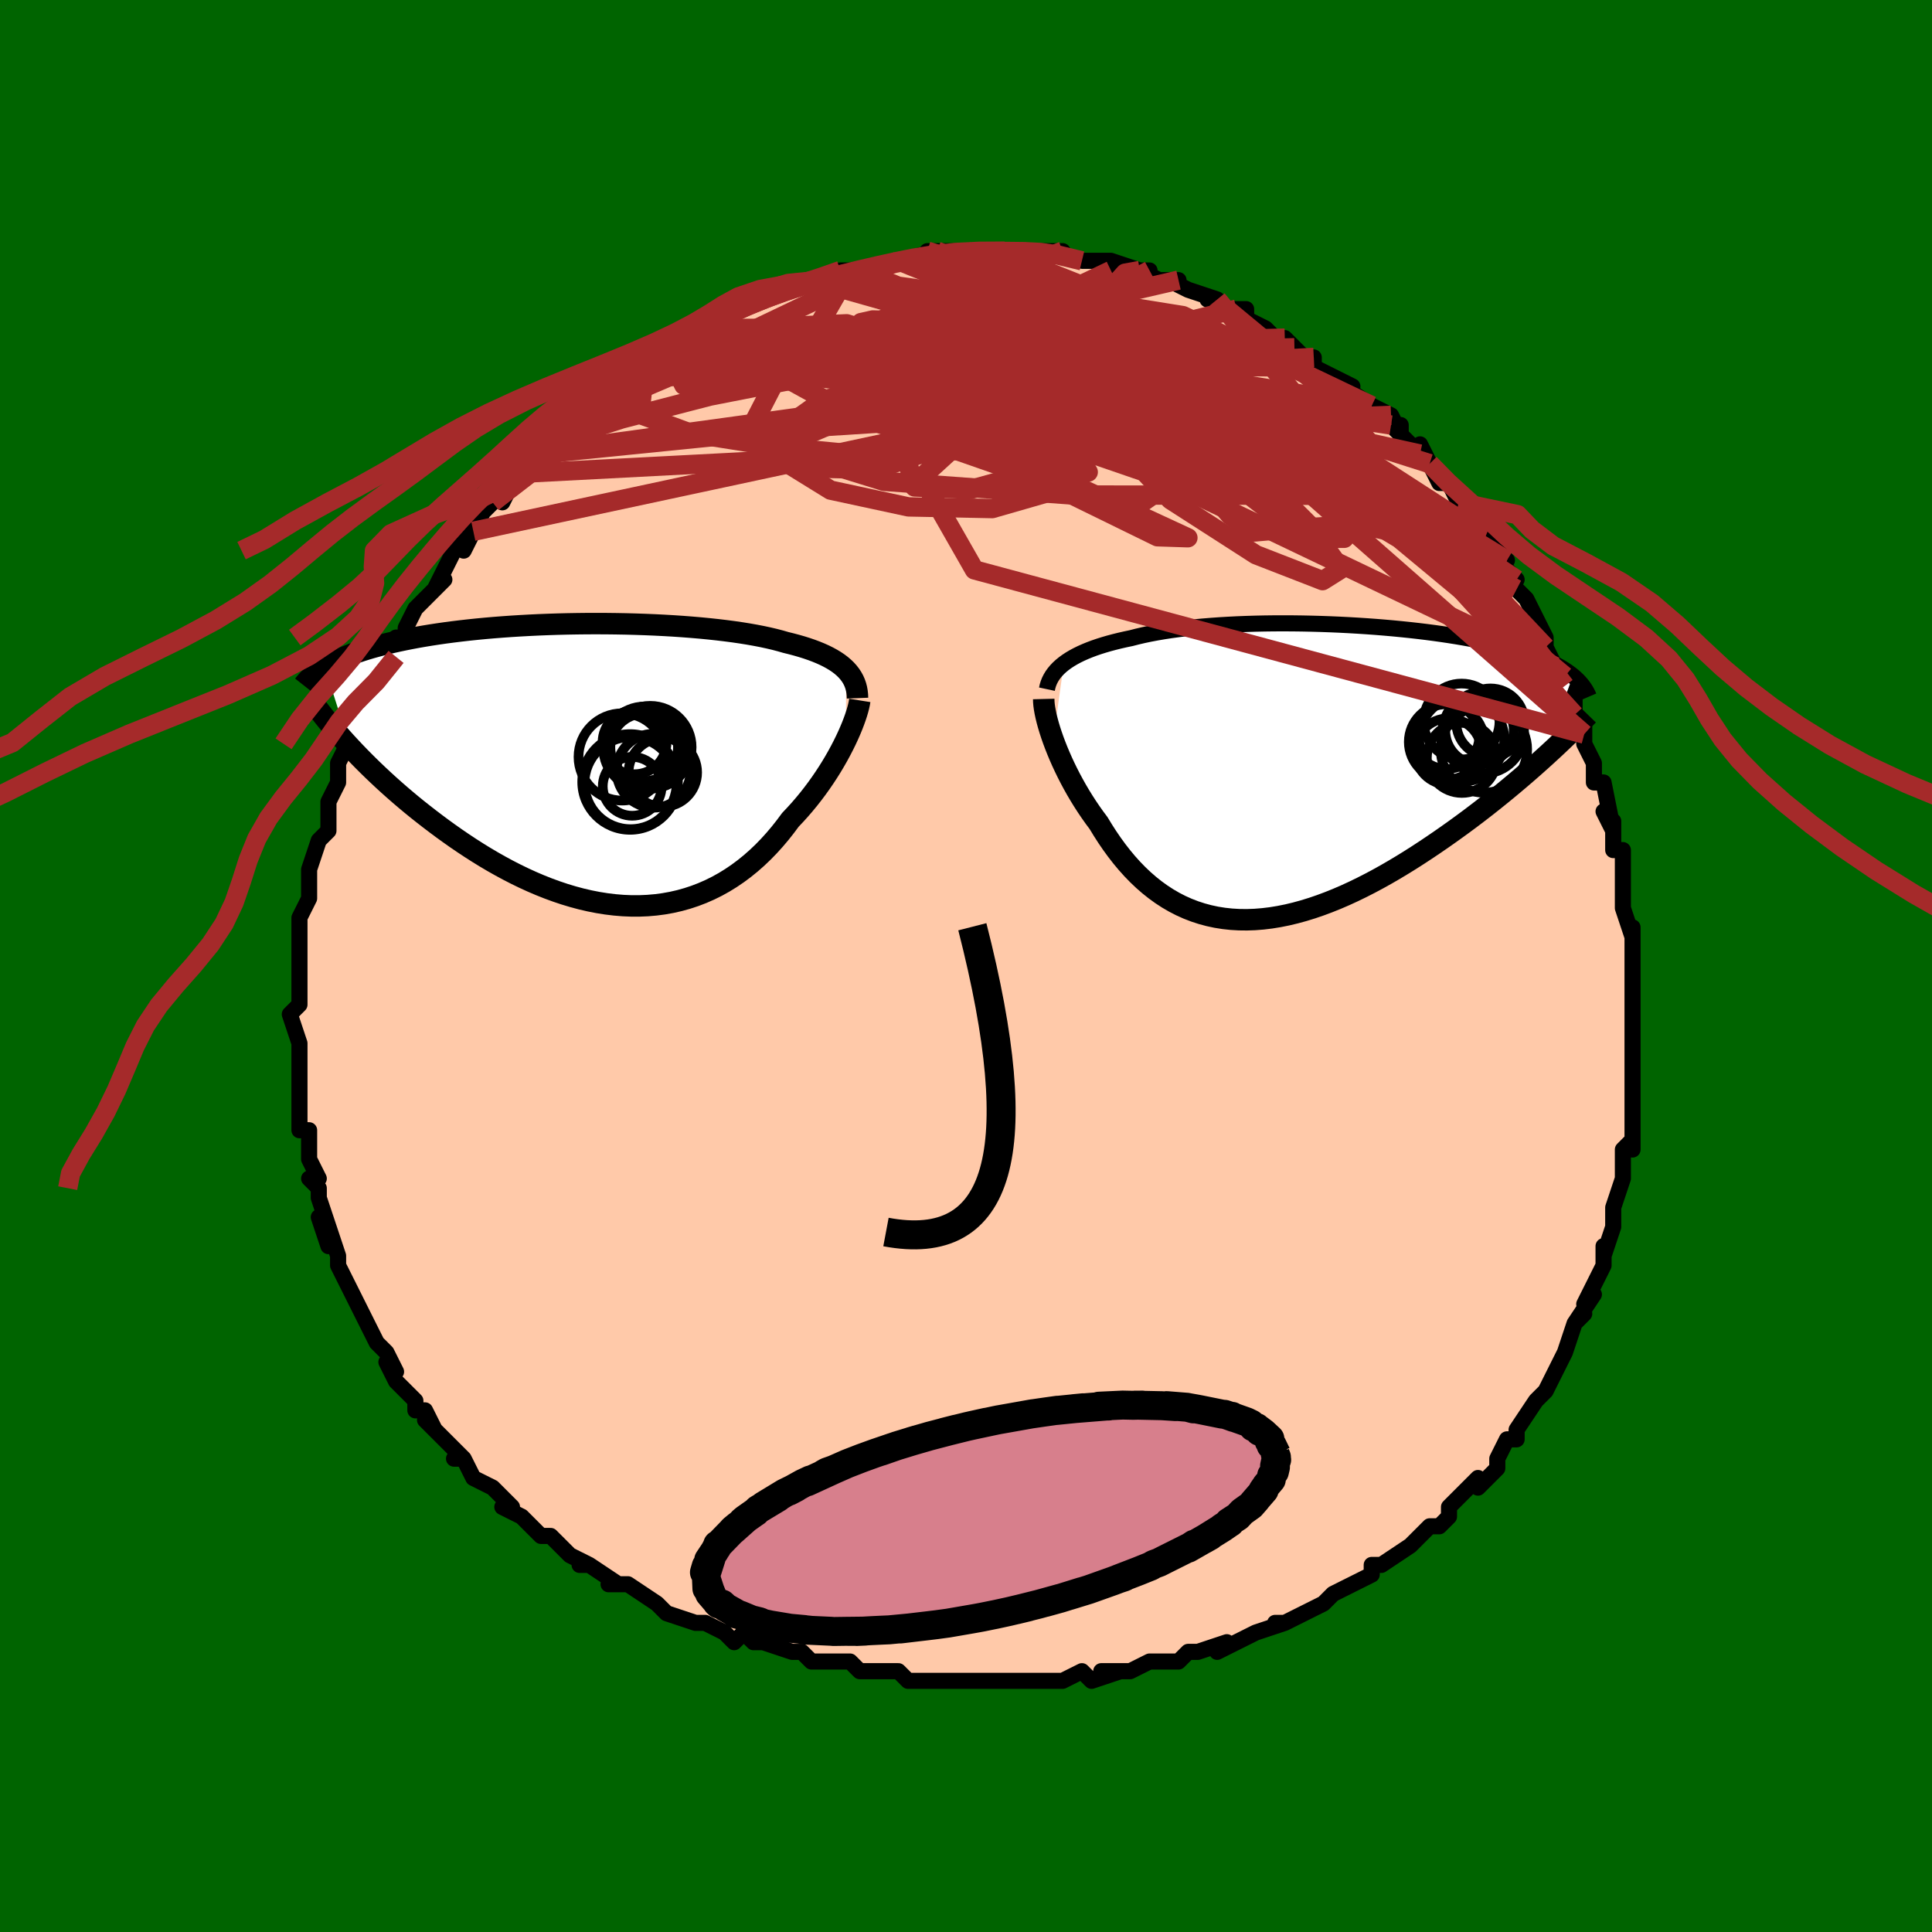 <svg viewBox="-100 -100 200 200" xmlns="http://www.w3.org/2000/svg" width="400" height="400" id="face-svg"><defs><clipPath id="leftEyeClipPath"><polyline points="25.914,-9.767,25.664,-10.009,25.39,-10.244,25.091,-10.47,24.767,-10.688,24.419,-10.898,24.047,-11.101,23.651,-11.297,23.231,-11.485,22.787,-11.667,22.321,-11.841,21.832,-12.009,21.32,-12.17,20.787,-12.324,20.232,-12.472,19.657,-12.614,19.098,-12.775,18.503,-12.931,17.873,-13.079,17.208,-13.222,16.511,-13.357,15.781,-13.486,15.021,-13.608,14.23,-13.723,13.412,-13.83,12.568,-13.931,11.699,-14.024,10.808,-14.111,9.896,-14.189,8.964,-14.261,8.016,-14.325,7.054,-14.381,6.078,-14.43,5.092,-14.471,4.097,-14.505,3.095,-14.532,2.089,-14.55,1.08,-14.562,0.071,-14.566,-0.937,-14.563,-1.942,-14.552,-2.942,-14.535,-3.935,-14.51,-4.92,-14.478,-5.895,-14.44,-6.858,-14.394,-7.808,-14.342,-8.744,-14.284,-9.664,-14.219,-10.567,-14.149,-11.452,-14.072,-12.319,-13.989,-13.165,-13.901,-13.991,-13.807,-14.796,-13.708,-15.58,-13.605,-16.341,-13.496,-17.08,-13.383,-17.796,-13.266,-18.489,-13.145,-19.16,-13.019,-19.808,-12.891,-20.434,-12.759,-21.039,-12.624,-21.621,-12.487,-22.184,-12.347,-22.726,-12.204,-23.249,-12.058,-23.753,-11.908,-24.237,-11.756,-24.703,-11.6,-25.15,-11.441,-25.578,-11.28,-25.988,-11.116,-26.379,-10.949,-26.752,-10.779,-27.108,-10.607,-27.446,-10.433,-27.767,-10.256,-28.071,-10.077,-25.424,-1.77,-24.98,-1.299,-24.521,-0.822,-24.047,-0.34,-23.558,0.147,-23.054,0.638,-22.534,1.133,-22,1.632,-21.452,2.133,-20.888,2.636,-20.311,3.141,-19.719,3.646,-19.114,4.151,-18.495,4.655,-17.862,5.157,-17.215,5.66,-16.551,6.164,-15.872,6.669,-15.176,7.172,-14.465,7.673,-13.739,8.168,-12.998,8.658,-12.244,9.14,-11.476,9.613,-10.696,10.074,-9.904,10.522,-9.101,10.956,-8.287,11.374,-7.464,11.774,-6.632,12.154,-5.793,12.513,-4.947,12.849,-4.095,13.161,-3.239,13.448,-2.379,13.707,-1.516,13.938,-0.651,14.139,0.214,14.309,1.079,14.447,1.942,14.552,2.803,14.623,3.659,14.659,4.512,14.659,5.358,14.623,6.197,14.55,7.028,14.44,7.851,14.292,8.663,14.107,9.464,13.883,10.254,13.622,11.03,13.324,11.793,12.989,12.542,12.618,13.275,12.211,13.991,11.769,14.691,11.293,15.373,10.785,16.037,10.246,16.683,9.677,17.308,9.081,17.914,8.458,18.5,7.811,19.066,7.142,19.61,6.454,20.134,5.749,20.628,5.227,21.109,4.696,21.574,4.156,22.025,3.608,22.46,3.054,22.879,2.495,23.281,1.933,23.667,1.369,24.036,0.805,24.388,0.243,24.721,-0.316,25.037,-0.87,25.334,-1.417,25.612,-1.955,25.871,-2.481"></polyline></clipPath><clipPath id="rightEyeClipPath"><polyline points="-24.145,-11.229,-23.836,-11.454,-23.502,-11.673,-23.145,-11.884,-22.765,-12.088,-22.363,-12.285,-21.938,-12.474,-21.49,-12.657,-21.022,-12.833,-20.532,-13.001,-20.021,-13.162,-19.491,-13.317,-18.94,-13.464,-18.371,-13.605,-17.783,-13.739,-17.177,-13.866,-16.559,-14.025,-15.911,-14.176,-15.234,-14.318,-14.528,-14.451,-13.795,-14.576,-13.035,-14.692,-12.25,-14.799,-11.441,-14.897,-10.61,-14.986,-9.758,-15.066,-8.886,-15.137,-7.997,-15.2,-7.092,-15.253,-6.173,-15.299,-5.241,-15.335,-4.298,-15.363,-3.347,-15.383,-2.388,-15.395,-1.424,-15.398,-0.457,-15.394,0.513,-15.382,1.482,-15.362,2.45,-15.335,3.414,-15.301,4.374,-15.26,5.327,-15.212,6.271,-15.157,7.207,-15.096,8.131,-15.029,9.043,-14.955,9.941,-14.876,10.824,-14.79,11.692,-14.7,12.543,-14.604,13.376,-14.503,14.19,-14.397,14.984,-14.286,15.758,-14.17,16.512,-14.05,17.244,-13.926,17.955,-13.798,18.643,-13.666,19.309,-13.53,19.954,-13.391,20.575,-13.248,21.175,-13.103,21.753,-12.954,22.309,-12.802,22.844,-12.647,23.358,-12.49,23.852,-12.331,24.327,-12.167,24.783,-12,25.22,-11.83,25.637,-11.657,26.036,-11.481,26.416,-11.301,26.776,-11.118,27.119,-10.932,27.443,-10.743,27.749,-10.551,28.037,-10.356,28.307,-10.158,28.56,-9.958,25.371,-1.326,24.814,-0.827,24.242,-0.322,23.656,0.188,23.055,0.704,22.441,1.223,21.812,1.747,21.171,2.273,20.516,2.802,19.849,3.332,19.169,3.863,18.477,4.394,17.774,4.924,17.06,5.451,16.336,5.976,15.599,6.501,14.847,7.026,14.081,7.55,13.303,8.072,12.512,8.59,11.709,9.102,10.896,9.605,10.074,10.098,9.243,10.58,8.404,11.048,7.559,11.5,6.708,11.935,5.853,12.351,4.994,12.746,4.133,13.118,3.271,13.465,2.409,13.787,1.547,14.082,0.687,14.347,-0.17,14.582,-1.022,14.786,-1.87,14.956,-2.712,15.093,-3.547,15.194,-4.374,15.26,-5.192,15.289,-6,15.28,-6.799,15.234,-7.585,15.149,-8.36,15.026,-9.122,14.863,-9.87,14.662,-10.604,14.422,-11.324,14.144,-12.029,13.828,-12.717,13.474,-13.39,13.083,-14.046,12.657,-14.685,12.195,-15.307,11.7,-15.912,11.173,-16.499,10.615,-17.068,10.028,-17.62,9.414,-18.153,8.774,-18.669,8.111,-19.167,7.427,-19.647,6.725,-20.109,6.006,-20.554,5.275,-20.969,4.718,-21.37,4.152,-21.758,3.579,-22.132,2.999,-22.492,2.415,-22.838,1.828,-23.168,1.239,-23.484,0.65,-23.784,0.063,-24.069,-0.522,-24.338,-1.101,-24.59,-1.674,-24.826,-2.238,-25.045,-2.792,-25.247,-3.333"></polyline></clipPath><filter id="fuzzy"><feTurbulence id="turbulence" baseFrequency="0.05" numOctaves="3" type="noise" result="noise"></feTurbulence><feDisplacementMap in="SourceGraphic" in2="noise" scale="2"></feDisplacementMap></filter><linearGradient id="rainbowGradient" x1="0%" y1="0%" x2="100%" y2="0%"><stop offset="0%" style="stop-color: rgb(128, 128, 128);  stop-opacity: 1"></stop><stop offset="50%" style="stop-color: rgb(148, 0, 211);  stop-opacity: 1"></stop><stop offset="100%" style="stop-color: rgb(50, 205, 50);  stop-opacity: 1"></stop></linearGradient></defs><title>That&#39;s an ugly face</title><desc>CREATED BY XUAN TANG, MORE INFO AT TXSTC55.GITHUB.IO</desc><rect x="-100" y="-100" width="100%" height="100%" opacity="1" fill="rgb(0, 100, 0)"></rect><polyline id="faceContour" points="69,1,69,1,69,2,69,3,69,6,69,6,69,7,69,9,69,8,69,10,69,11,69,12,69,14,69,15,69,17,69,19,69,18,68,19,68,22,67,25,67,25,67,27,67,26,67,27,66,30,66,29,66,31,66,31,65,33,64,35,65,34,63,37,64,36,63,37,62,40,62,40,62,40,62,40,60,44,59,45,59,45,59,45,57,48,57,49,57,49,56,49,55,51,55,51,55,52,53,54,53,53,51,55,51,55,50,56,50,57,49,58,48,58,47,59,46,60,46,60,43,62,42,62,42,63,42,63,40,64,38,65,38,65,38,65,37,66,35,67,35,67,33,68,32,68,33,68,30,69,30,69,28,70,26,71,27,70,24,71,23,71,22,72,22,72,21,72,19,72,17,73,17,73,14,73,16,73,13,74,12,73,10,74,10,74,7,74,6,74,8,74,3,74,4,74,3,74,2,74,1,74,0,74,-1,74,-3,74,-6,74,-6,74,-7,73,-8,73,-10,73,-11,73,-12,72,-14,72,-14,72,-16,72,-16,72,-17,71,-18,71,-21,70,-22,70,-23,69,-24,70,-25,69,-27,68,-27,68,-28,68,-28,68,-31,67,-32,66,-32,66,-32,66,-35,64,-35,64,-37,64,-36,64,-39,62,-40,62,-39,62,-41,61,-42,60,-43,59,-44,59,-46,57,-46,57,-48,56,-47,56,-48,55,-49,54,-49,54,-51,53,-52,51,-53,51,-52,51,-54,49,-56,47,-55,48,-56,46,-57,46,-57,45,-59,43,-59,43,-60,41,-59,42,-60,40,-61,39,-62,37,-62,37,-62,37,-63,35,-64,33,-64,33,-64,33,-65,31,-65,30,-65,30,-66,27,-66,29,-67,26,-66,27,-67,24,-67,23,-68,22,-67,22,-68,20,-68,19,-68,17,-69,17,-69,16,-69,16,-69,14,-69,12,-69,11,-69,9,-69,8,-69,8,-69,8,-70,5,-69,4,-69,3,-69,3,-69,2,-69,0,-69,0,-69,-3,-69,-5,-69,-5,-69,-5,-68,-7,-68,-7,-68,-10,-68,-10,-68,-10,-67,-13,-66,-14,-66,-15,-66,-17,-66,-17,-66,-17,-65,-19,-65,-19,-65,-21,-65,-21,-64,-23,-64,-23,-63,-25,-63,-25,-62,-27,-61,-30,-61,-29,-60,-30,-59,-32,-59,-32,-59,-34,-58,-34,-58,-35,-57,-37,-56,-38,-56,-38,-54,-40,-55,-39,-54,-41,-53,-43,-53,-43,-51,-45,-52,-43,-51,-45,-50,-47,-49,-48,-48,-49,-48,-48,-47,-50,-47,-50,-46,-51,-45,-52,-45,-53,-44,-53,-42,-55,-41,-56,-40,-57,-39,-57,-39,-58,-39,-58,-38,-59,-37,-59,-35,-61,-35,-61,-33,-62,-32,-63,-32,-63,-32,-63,-31,-64,-29,-65,-28,-66,-27,-66,-27,-66,-25,-67,-26,-67,-24,-68,-21,-69,-22,-69,-21,-69,-20,-70,-19,-70,-16,-71,-16,-71,-15,-71,-14,-71,-14,-71,-13,-72,-12,-72,-11,-72,-11,-72,-10,-72,-7,-73,-7,-73,-6,-73,-7,-73,-3,-74,-4,-74,0,-74,-1,-74,1,-74,1,-74,0,-74,4,-74,4,-74,6,-74,7,-74,6,-74,8,-74,10,-74,8,-74,12,-73,12,-73,13,-73,15,-73,15,-72,15,-73,18,-72,19,-72,18,-72,20,-71,22,-71,21,-71,23,-70,23,-70,26,-69,25,-69,27,-68,28,-68,29,-68,29,-67,29,-67,31,-66,32,-65,33,-65,33,-65,34,-64,35,-63,36,-63,36,-62,38,-61,38,-61,40,-60,39,-60,42,-58,42,-58,44,-57,45,-55,45,-56,44,-56,45,-55,47,-53,47,-54,48,-52,49,-50,50,-50,51,-48,51,-48,52,-47,52,-46,54,-45,53,-45,55,-43,56,-42,55,-42,57,-40,56,-40,57,-39,58,-38,59,-36,60,-34,60,-33,61,-31,62,-30,62,-29,62,-28,62,-29,63,-28,63,-26,64,-25,64,-24,64,-23,65,-21,65,-21,65,-19,66,-19,66,-19,67,-14,66,-16,67,-15,67,-12,68,-12,68,-11,68,-8,68,-7,68,-7,68,-6,69,-3,69,-4,69,1,69,1,69,1" fill="#ffc9a9" stroke="black" stroke-width="1.667" stroke-linejoin="round" filter="url(#fuzzy)"></polyline><g transform="translate(34.274 -20.075)"><polyline id="rightCountour" points="-24.145,-11.229,-23.836,-11.454,-23.502,-11.673,-23.145,-11.884,-22.765,-12.088,-22.363,-12.285,-21.938,-12.474,-21.49,-12.657,-21.022,-12.833,-20.532,-13.001,-20.021,-13.162,-19.491,-13.317,-18.94,-13.464,-18.371,-13.605,-17.783,-13.739,-17.177,-13.866,-16.559,-14.025,-15.911,-14.176,-15.234,-14.318,-14.528,-14.451,-13.795,-14.576,-13.035,-14.692,-12.25,-14.799,-11.441,-14.897,-10.61,-14.986,-9.758,-15.066,-8.886,-15.137,-7.997,-15.2,-7.092,-15.253,-6.173,-15.299,-5.241,-15.335,-4.298,-15.363,-3.347,-15.383,-2.388,-15.395,-1.424,-15.398,-0.457,-15.394,0.513,-15.382,1.482,-15.362,2.45,-15.335,3.414,-15.301,4.374,-15.26,5.327,-15.212,6.271,-15.157,7.207,-15.096,8.131,-15.029,9.043,-14.955,9.941,-14.876,10.824,-14.79,11.692,-14.7,12.543,-14.604,13.376,-14.503,14.19,-14.397,14.984,-14.286,15.758,-14.17,16.512,-14.05,17.244,-13.926,17.955,-13.798,18.643,-13.666,19.309,-13.53,19.954,-13.391,20.575,-13.248,21.175,-13.103,21.753,-12.954,22.309,-12.802,22.844,-12.647,23.358,-12.49,23.852,-12.331,24.327,-12.167,24.783,-12,25.22,-11.83,25.637,-11.657,26.036,-11.481,26.416,-11.301,26.776,-11.118,27.119,-10.932,27.443,-10.743,27.749,-10.551,28.037,-10.356,28.307,-10.158,28.56,-9.958,25.371,-1.326,24.814,-0.827,24.242,-0.322,23.656,0.188,23.055,0.704,22.441,1.223,21.812,1.747,21.171,2.273,20.516,2.802,19.849,3.332,19.169,3.863,18.477,4.394,17.774,4.924,17.06,5.451,16.336,5.976,15.599,6.501,14.847,7.026,14.081,7.55,13.303,8.072,12.512,8.59,11.709,9.102,10.896,9.605,10.074,10.098,9.243,10.58,8.404,11.048,7.559,11.5,6.708,11.935,5.853,12.351,4.994,12.746,4.133,13.118,3.271,13.465,2.409,13.787,1.547,14.082,0.687,14.347,-0.17,14.582,-1.022,14.786,-1.87,14.956,-2.712,15.093,-3.547,15.194,-4.374,15.26,-5.192,15.289,-6,15.28,-6.799,15.234,-7.585,15.149,-8.36,15.026,-9.122,14.863,-9.87,14.662,-10.604,14.422,-11.324,14.144,-12.029,13.828,-12.717,13.474,-13.39,13.083,-14.046,12.657,-14.685,12.195,-15.307,11.7,-15.912,11.173,-16.499,10.615,-17.068,10.028,-17.62,9.414,-18.153,8.774,-18.669,8.111,-19.167,7.427,-19.647,6.725,-20.109,6.006,-20.554,5.275,-20.969,4.718,-21.37,4.152,-21.758,3.579,-22.132,2.999,-22.492,2.415,-22.838,1.828,-23.168,1.239,-23.484,0.65,-23.784,0.063,-24.069,-0.522,-24.338,-1.101,-24.59,-1.674,-24.826,-2.238,-25.045,-2.792,-25.247,-3.333" fill="white" stroke="white" stroke-width="0" stroke-linejoin="round" filter="url(#fuzzy)"></polyline></g><g transform="translate(-38.313 -20.88)"><polyline id="leftCountour" points="25.914,-9.767,25.664,-10.009,25.39,-10.244,25.091,-10.47,24.767,-10.688,24.419,-10.898,24.047,-11.101,23.651,-11.297,23.231,-11.485,22.787,-11.667,22.321,-11.841,21.832,-12.009,21.32,-12.17,20.787,-12.324,20.232,-12.472,19.657,-12.614,19.098,-12.775,18.503,-12.931,17.873,-13.079,17.208,-13.222,16.511,-13.357,15.781,-13.486,15.021,-13.608,14.23,-13.723,13.412,-13.83,12.568,-13.931,11.699,-14.024,10.808,-14.111,9.896,-14.189,8.964,-14.261,8.016,-14.325,7.054,-14.381,6.078,-14.43,5.092,-14.471,4.097,-14.505,3.095,-14.532,2.089,-14.55,1.08,-14.562,0.071,-14.566,-0.937,-14.563,-1.942,-14.552,-2.942,-14.535,-3.935,-14.51,-4.92,-14.478,-5.895,-14.44,-6.858,-14.394,-7.808,-14.342,-8.744,-14.284,-9.664,-14.219,-10.567,-14.149,-11.452,-14.072,-12.319,-13.989,-13.165,-13.901,-13.991,-13.807,-14.796,-13.708,-15.58,-13.605,-16.341,-13.496,-17.08,-13.383,-17.796,-13.266,-18.489,-13.145,-19.16,-13.019,-19.808,-12.891,-20.434,-12.759,-21.039,-12.624,-21.621,-12.487,-22.184,-12.347,-22.726,-12.204,-23.249,-12.058,-23.753,-11.908,-24.237,-11.756,-24.703,-11.6,-25.15,-11.441,-25.578,-11.28,-25.988,-11.116,-26.379,-10.949,-26.752,-10.779,-27.108,-10.607,-27.446,-10.433,-27.767,-10.256,-28.071,-10.077,-25.424,-1.77,-24.98,-1.299,-24.521,-0.822,-24.047,-0.34,-23.558,0.147,-23.054,0.638,-22.534,1.133,-22,1.632,-21.452,2.133,-20.888,2.636,-20.311,3.141,-19.719,3.646,-19.114,4.151,-18.495,4.655,-17.862,5.157,-17.215,5.66,-16.551,6.164,-15.872,6.669,-15.176,7.172,-14.465,7.673,-13.739,8.168,-12.998,8.658,-12.244,9.14,-11.476,9.613,-10.696,10.074,-9.904,10.522,-9.101,10.956,-8.287,11.374,-7.464,11.774,-6.632,12.154,-5.793,12.513,-4.947,12.849,-4.095,13.161,-3.239,13.448,-2.379,13.707,-1.516,13.938,-0.651,14.139,0.214,14.309,1.079,14.447,1.942,14.552,2.803,14.623,3.659,14.659,4.512,14.659,5.358,14.623,6.197,14.55,7.028,14.44,7.851,14.292,8.663,14.107,9.464,13.883,10.254,13.622,11.03,13.324,11.793,12.989,12.542,12.618,13.275,12.211,13.991,11.769,14.691,11.293,15.373,10.785,16.037,10.246,16.683,9.677,17.308,9.081,17.914,8.458,18.5,7.811,19.066,7.142,19.61,6.454,20.134,5.749,20.628,5.227,21.109,4.696,21.574,4.156,22.025,3.608,22.46,3.054,22.879,2.495,23.281,1.933,23.667,1.369,24.036,0.805,24.388,0.243,24.721,-0.316,25.037,-0.87,25.334,-1.417,25.612,-1.955,25.871,-2.481" fill="white" stroke="white" stroke-width="0" stroke-linejoin="round" filter="url(#fuzzy)"></polyline></g><g transform="translate(34.274 -20.075)"><polyline id="rightUpper" points="-25.896,-8.581,-25.832,-8.878,-25.744,-9.167,-25.631,-9.449,-25.492,-9.725,-25.33,-9.993,-25.142,-10.254,-24.929,-10.509,-24.692,-10.756,-24.431,-10.996,-24.145,-11.229,-23.836,-11.454,-23.502,-11.673,-23.145,-11.884,-22.765,-12.088,-22.363,-12.285,-21.938,-12.474,-21.49,-12.657,-21.022,-12.833,-20.532,-13.001,-20.021,-13.162,-19.491,-13.317,-18.94,-13.464,-18.371,-13.605,-17.783,-13.739,-17.177,-13.866,-16.559,-14.025,-15.911,-14.176,-15.234,-14.318,-14.528,-14.451,-13.795,-14.576,-13.035,-14.692,-12.25,-14.799,-11.441,-14.897,-10.61,-14.986,-9.758,-15.066,-8.886,-15.137,-7.997,-15.2,-7.092,-15.253,-6.173,-15.299,-5.241,-15.335,-4.298,-15.363,-3.347,-15.383,-2.388,-15.395,-1.424,-15.398,-0.457,-15.394,0.513,-15.382,1.482,-15.362,2.45,-15.335,3.414,-15.301,4.374,-15.26,5.327,-15.212,6.271,-15.157,7.207,-15.096,8.131,-15.029,9.043,-14.955,9.941,-14.876,10.824,-14.79,11.692,-14.7,12.543,-14.604,13.376,-14.503,14.19,-14.397,14.984,-14.286,15.758,-14.17,16.512,-14.05,17.244,-13.926,17.955,-13.798,18.643,-13.666,19.309,-13.53,19.954,-13.391,20.575,-13.248,21.175,-13.103,21.753,-12.954,22.309,-12.802,22.844,-12.647,23.358,-12.49,23.852,-12.331,24.327,-12.167,24.783,-12,25.22,-11.83,25.637,-11.657,26.036,-11.481,26.416,-11.301,26.776,-11.118,27.119,-10.932,27.443,-10.743,27.749,-10.551,28.037,-10.356,28.307,-10.158,28.56,-9.958,28.795,-9.754,29.014,-9.548,29.217,-9.338,29.403,-9.127,29.573,-8.912,29.728,-8.695,29.868,-8.476,29.994,-8.254,30.105,-8.03,30.202,-7.804" fill="none" stroke="black" stroke-width="1.667" stroke-linejoin="round" filter="url(#fuzzy)"></polyline><polyline id="rightLower" points="-26.228,-7.566,-26.221,-7.275,-26.193,-6.948,-26.143,-6.587,-26.073,-6.196,-25.983,-5.775,-25.874,-5.329,-25.745,-4.86,-25.597,-4.369,-25.431,-3.859,-25.247,-3.333,-25.045,-2.792,-24.826,-2.238,-24.59,-1.674,-24.338,-1.101,-24.069,-0.522,-23.784,0.063,-23.484,0.65,-23.168,1.239,-22.838,1.828,-22.492,2.415,-22.132,2.999,-21.758,3.579,-21.37,4.152,-20.969,4.718,-20.554,5.275,-20.109,6.006,-19.647,6.725,-19.167,7.427,-18.669,8.111,-18.153,8.774,-17.62,9.414,-17.068,10.028,-16.499,10.615,-15.912,11.173,-15.307,11.7,-14.685,12.195,-14.046,12.657,-13.39,13.083,-12.717,13.474,-12.029,13.828,-11.324,14.144,-10.604,14.422,-9.87,14.662,-9.122,14.863,-8.36,15.026,-7.585,15.149,-6.799,15.234,-6,15.28,-5.192,15.289,-4.374,15.26,-3.547,15.194,-2.712,15.093,-1.87,14.956,-1.022,14.786,-0.17,14.582,0.687,14.347,1.547,14.082,2.409,13.787,3.271,13.465,4.133,13.118,4.994,12.746,5.853,12.351,6.708,11.935,7.559,11.5,8.404,11.048,9.243,10.58,10.074,10.098,10.896,9.605,11.709,9.102,12.512,8.59,13.303,8.072,14.081,7.55,14.847,7.026,15.599,6.501,16.336,5.976,17.06,5.451,17.774,4.924,18.477,4.394,19.169,3.863,19.849,3.332,20.516,2.802,21.171,2.273,21.812,1.747,22.441,1.223,23.055,0.704,23.656,0.188,24.242,-0.322,24.814,-0.827,25.371,-1.326,25.914,-1.819,26.442,-2.304,26.955,-2.783,27.453,-3.253,27.936,-3.716,28.404,-4.171,28.858,-4.618,29.298,-5.057,29.724,-5.487,30.135,-5.909" fill="none" stroke="black" stroke-width="2.222" stroke-linejoin="round" filter="url(#fuzzy)"></polyline><!--[--><circle r="3.396" cx="15.468" cy="-3.716" stroke="black" fill="none" stroke-width="1" filter="url(#fuzzy)" clip-path="url(#rightEyeClipPath)"></circle><circle r="3.926" cx="17.028" cy="-5.236" stroke="black" fill="none" stroke-width="1" filter="url(#fuzzy)" clip-path="url(#rightEyeClipPath)"></circle><circle r="3.626" cx="17.06" cy="-1.465" stroke="black" fill="none" stroke-width="1" filter="url(#fuzzy)" clip-path="url(#rightEyeClipPath)"></circle><circle r="3.533" cx="20.015" cy="-5.125" stroke="black" fill="none" stroke-width="1" filter="url(#fuzzy)" clip-path="url(#rightEyeClipPath)"></circle><circle r="3.904" cx="15.469" cy="-3.119" stroke="black" fill="none" stroke-width="1" filter="url(#fuzzy)" clip-path="url(#rightEyeClipPath)"></circle><circle r="3.432" cx="15.662" cy="-2.129" stroke="black" fill="none" stroke-width="1" filter="url(#fuzzy)" clip-path="url(#rightEyeClipPath)"></circle><circle r="4.233" cx="19.268" cy="-4.069" stroke="black" fill="none" stroke-width="1" filter="url(#fuzzy)" clip-path="url(#rightEyeClipPath)"></circle><circle r="3.546" cx="18.881" cy="-4.326" stroke="black" fill="none" stroke-width="1" filter="url(#fuzzy)" clip-path="url(#rightEyeClipPath)"></circle><circle r="4.406" cx="17.05" cy="-3.401" stroke="black" fill="none" stroke-width="1" filter="url(#fuzzy)" clip-path="url(#rightEyeClipPath)"></circle><circle r="4.477" cx="19.342" cy="-2.342" stroke="black" fill="none" stroke-width="1" filter="url(#fuzzy)" clip-path="url(#rightEyeClipPath)"></circle><!--]--></g><g transform="translate(-38.313 -20.88)"><polyline id="leftUpper" points="27.082,-6.849,27.069,-7.185,27.035,-7.51,26.978,-7.825,26.898,-8.13,26.794,-8.426,26.667,-8.712,26.515,-8.989,26.339,-9.257,26.139,-9.516,25.914,-9.767,25.664,-10.009,25.39,-10.244,25.091,-10.47,24.767,-10.688,24.419,-10.898,24.047,-11.101,23.651,-11.297,23.231,-11.485,22.787,-11.667,22.321,-11.841,21.832,-12.009,21.32,-12.17,20.787,-12.324,20.232,-12.472,19.657,-12.614,19.098,-12.775,18.503,-12.931,17.873,-13.079,17.208,-13.222,16.511,-13.357,15.781,-13.486,15.021,-13.608,14.23,-13.723,13.412,-13.83,12.568,-13.931,11.699,-14.024,10.808,-14.111,9.896,-14.189,8.964,-14.261,8.016,-14.325,7.054,-14.381,6.078,-14.43,5.092,-14.471,4.097,-14.505,3.095,-14.532,2.089,-14.55,1.08,-14.562,0.071,-14.566,-0.937,-14.563,-1.942,-14.552,-2.942,-14.535,-3.935,-14.51,-4.92,-14.478,-5.895,-14.44,-6.858,-14.394,-7.808,-14.342,-8.744,-14.284,-9.664,-14.219,-10.567,-14.149,-11.452,-14.072,-12.319,-13.989,-13.165,-13.901,-13.991,-13.807,-14.796,-13.708,-15.58,-13.605,-16.341,-13.496,-17.08,-13.383,-17.796,-13.266,-18.489,-13.145,-19.16,-13.019,-19.808,-12.891,-20.434,-12.759,-21.039,-12.624,-21.621,-12.487,-22.184,-12.347,-22.726,-12.204,-23.249,-12.058,-23.753,-11.908,-24.237,-11.756,-24.703,-11.6,-25.15,-11.441,-25.578,-11.28,-25.988,-11.116,-26.379,-10.949,-26.752,-10.779,-27.108,-10.607,-27.446,-10.433,-27.767,-10.256,-28.071,-10.077,-28.359,-9.896,-28.631,-9.713,-28.886,-9.528,-29.126,-9.341,-29.351,-9.152,-29.562,-8.962,-29.758,-8.77,-29.94,-8.577,-30.108,-8.382,-30.263,-8.185" fill="none" stroke="black" stroke-width="2.222" stroke-linejoin="round" filter="url(#fuzzy)"></polyline><polyline id="leftLower" points="27.316,-6.614,27.271,-6.332,27.202,-6.013,27.111,-5.661,26.998,-5.278,26.862,-4.867,26.705,-4.43,26.528,-3.971,26.329,-3.491,26.11,-2.994,25.871,-2.481,25.612,-1.955,25.334,-1.417,25.037,-0.87,24.721,-0.316,24.388,0.243,24.036,0.805,23.667,1.369,23.281,1.933,22.879,2.495,22.46,3.054,22.025,3.608,21.574,4.156,21.109,4.696,20.628,5.227,20.134,5.749,19.61,6.454,19.066,7.142,18.5,7.811,17.914,8.458,17.308,9.081,16.683,9.677,16.037,10.246,15.373,10.785,14.691,11.293,13.991,11.769,13.275,12.211,12.542,12.618,11.793,12.989,11.03,13.324,10.254,13.622,9.464,13.883,8.663,14.107,7.851,14.292,7.028,14.44,6.197,14.55,5.358,14.623,4.512,14.659,3.659,14.659,2.803,14.623,1.942,14.552,1.079,14.447,0.214,14.309,-0.651,14.139,-1.516,13.938,-2.379,13.707,-3.239,13.448,-4.095,13.161,-4.947,12.849,-5.793,12.513,-6.632,12.154,-7.464,11.774,-8.287,11.374,-9.101,10.956,-9.904,10.522,-10.696,10.074,-11.476,9.613,-12.244,9.14,-12.998,8.658,-13.739,8.168,-14.465,7.673,-15.176,7.172,-15.872,6.669,-16.551,6.164,-17.215,5.66,-17.862,5.157,-18.495,4.655,-19.114,4.151,-19.719,3.646,-20.311,3.141,-20.888,2.636,-21.452,2.133,-22,1.632,-22.534,1.133,-23.054,0.638,-23.558,0.147,-24.047,-0.34,-24.521,-0.822,-24.98,-1.299,-25.424,-1.77,-25.853,-2.235,-26.266,-2.693,-26.665,-3.145,-27.049,-3.589,-27.418,-4.026,-27.772,-4.456,-28.112,-4.879,-28.438,-5.294,-28.751,-5.701,-29.05,-6.102" fill="none" stroke="black" stroke-width="2.222" stroke-linejoin="round" filter="url(#fuzzy)"></polyline><!--[--><circle r="4.288" cx="5.056" cy="-1.699" stroke="black" fill="none" stroke-width="1" filter="url(#fuzzy)" clip-path="url(#leftEyeClipPath)"></circle><circle r="4.517" cx="2.718" cy="-0.763" stroke="black" fill="none" stroke-width="1" filter="url(#fuzzy)" clip-path="url(#leftEyeClipPath)"></circle><circle r="4.768" cx="3.591" cy="1.946" stroke="black" fill="none" stroke-width="1" filter="url(#fuzzy)" clip-path="url(#leftEyeClipPath)"></circle><circle r="3.549" cx="6.931" cy="0.844" stroke="black" fill="none" stroke-width="1" filter="url(#fuzzy)" clip-path="url(#leftEyeClipPath)"></circle><circle r="3.826" cx="5.971" cy="0.668" stroke="black" fill="none" stroke-width="1" filter="url(#fuzzy)" clip-path="url(#leftEyeClipPath)"></circle><circle r="4.953" cx="3.537" cy="1.829" stroke="black" fill="none" stroke-width="1" filter="url(#fuzzy)" clip-path="url(#leftEyeClipPath)"></circle><circle r="3.311" cx="4.001" cy="-2.284" stroke="black" fill="none" stroke-width="1" filter="url(#fuzzy)" clip-path="url(#leftEyeClipPath)"></circle><circle r="3.5" cx="4.996" cy="-1.753" stroke="black" fill="none" stroke-width="1" filter="url(#fuzzy)" clip-path="url(#leftEyeClipPath)"></circle><circle r="4.284" cx="5.625" cy="-1.768" stroke="black" fill="none" stroke-width="1" filter="url(#fuzzy)" clip-path="url(#leftEyeClipPath)"></circle><circle r="3.046" cx="3.757" cy="2.28" stroke="black" fill="none" stroke-width="1" filter="url(#fuzzy)" clip-path="url(#leftEyeClipPath)"></circle><!--]--></g><g id="hairs"><!--[--><polyline points="27,-68,37.686,-59.15,42.205,-53.619,41.793,-50.532,36.948,-49.46,30.007,-49.984,25.365,-50.677,25.605,-50.481,28.892,-49.894,30.287,-50.482,25.59,-53.304,14.75,-57.707,2.85,-61.451,-1.69,-61.994,8.857,-57.813,34.893,-49.272,56,-42" fill="none" stroke="rgb(165, 42, 42)" stroke-width="2" stroke-linejoin="round" filter="url(#fuzzy)"></polyline><polyline points="-1,-74,-3.911,-65.565,10.506,-61.293,14.345,-59.763,7.909,-60.158,-1.152,-61.374,-7.494,-62.414,-9.629,-62.671,-8.31,-62.085,-4.941,-61.012,-0.834,-59.921,2.982,-59.176,5.792,-58.977,7.265,-59.347,7.656,-60.092,7.94,-60.858,9.444,-61.402,12.807,-61.875,17.012,-62.69,19.951,-63.73,21.489,-63.083,28.939,-54.772,64,-24" fill="none" stroke="rgb(165, 42, 42)" stroke-width="2" stroke-linejoin="round" filter="url(#fuzzy)"></polyline><polyline points="-11,-72,-7.035,-70.378,3.433,-68.884,8.531,-66.421,9.882,-63.398,10.603,-60.89,11.692,-59.806,12.197,-60.332,10.801,-61.944,7.154,-63.832,2.104,-65.372,-2.977,-66.332,-7.024,-66.79,-9.639,-66.881,-10.867,-66.608,-10.724,-65.828,-9.002,-64.378,-5.619,-62.201,-1.283,-59.454,2.18,-56.615,2.644,-54.552,0.042,-54.317,-0.738,-56.649,7.472,-62.419,6,-74" fill="none" stroke="rgb(165, 42, 42)" stroke-width="2" stroke-linejoin="round" filter="url(#fuzzy)"></polyline><polyline points="-28,-66,-28.779,-64.651,-33.413,-60.33,-33.76,-57.102,-28.458,-55.137,-19.947,-53.793,-11.232,-52.96,-4.087,-52.98,1.067,-54.115,4.579,-56.184,7.119,-58.535,9.451,-60.275,12.226,-60.613,15.659,-59.195,19.283,-56.316,22.115,-52.962,23.405,-50.613,23.432,-50.765,22.935,-54.215,20.012,-60.307,7.055,-66.044,-27,-66" fill="none" stroke="rgb(165, 42, 42)" stroke-width="2" stroke-linejoin="round" filter="url(#fuzzy)"></polyline><polyline points="62,-29,55.959,-36.893,48.218,-44.055,40.572,-45.726,33.755,-45.264,29.836,-44.926,29.101,-44.96,29.82,-44.969,30.062,-44.942,29.09,-45.347,27.343,-46.644,25.478,-48.838,23.513,-51.459,20.707,-53.892,16.099,-55.783,9.192,-57.217,0.35,-58.545,-9.209,-60.018,-17.684,-61.617,-22.958,-63.325,-22.27,-65.713,-7,-73" fill="none" stroke="rgb(165, 42, 42)" stroke-width="2" stroke-linejoin="round" filter="url(#fuzzy)"></polyline><polyline points="4,-74,23.58,-54.914,15.916,-57.653,12.506,-58.651,16.448,-56.022,22.246,-53.648,25.281,-53.999,24.867,-56.71,22.852,-60.091,21.066,-62.867,20.046,-64.751,19.399,-65.967,18.749,-66.557,18.18,-66.175,17.991,-64.467,18.348,-61.624,19.083,-58.646,19.163,-57.047,16.299,-57.874,12.849,-59.822,42,-58" fill="none" stroke="rgb(165, 42, 42)" stroke-width="2" stroke-linejoin="round" filter="url(#fuzzy)"></polyline><polyline points="0,-74,22.891,-64.157,28.877,-57.676,20.418,-56.672,6.405,-57.358,-7.007,-57.5,-16.11,-56.883,-18.825,-56.12,-15.233,-55.801,-7.848,-56.271,-0.38,-57.626,4.409,-59.667,6.124,-61.91,6.341,-63.807,6.861,-64.95,8.136,-64.792,9.602,-61.791,15.867,-52.567,61,-31" fill="none" stroke="rgb(165, 42, 42)" stroke-width="2" stroke-linejoin="round" filter="url(#fuzzy)"></polyline><polyline points="33,-65,1.473,-64.247,3.143,-59.977,9.681,-58.405,11.794,-60.027,11.253,-62.359,9.679,-63.74,5.649,-63.912,-2.596,-63.088,-14.358,-61.373,-26.491,-58.995,-35.629,-56.632,-40.402,-55.097,-42.089,-54.406,-43.851,-52.944,-49,-48" fill="none" stroke="rgb(165, 42, 42)" stroke-width="2" stroke-linejoin="round" filter="url(#fuzzy)"></polyline><polyline points="28,-68,14.22,-64.588,8.416,-60.866,-0.346,-60.275,-8.481,-60.053,-14.749,-58.6,-18.352,-56.032,-18.246,-53.314,-14.603,-51.519,-9.314,-51.39,-4.669,-53.014,-1.642,-55.679,0.711,-58.24,4.234,-60.044,9.676,-61.574,15.897,-63.148,25.196,-60.709,56,-42" fill="none" stroke="rgb(165, 42, 42)" stroke-width="2" stroke-linejoin="round" filter="url(#fuzzy)"></polyline><polyline points="57,-40,44.206,-48.514,27.036,-56.173,12.171,-59.614,3.093,-61.147,0.416,-61.867,1.025,-62.039,1.298,-62.035,-0.299,-62.232,-3.44,-62.577,-7.265,-62.679,-10.509,-62.415,-10.822,-62.36,-6.222,-63.385,-0.187,-65.525,-5.313,-67.053,-32,-63" fill="none" stroke="rgb(165, 42, 42)" stroke-width="2" stroke-linejoin="round" filter="url(#fuzzy)"></polyline><polyline points="-46,-51,10.404,-53.947,30.151,-54.247,29.418,-57.063,21.428,-60.011,14.421,-61.526,10.876,-61.785,9.854,-61.465,10.154,-60.841,11.774,-59.754,15.317,-58.02,20.681,-55.806,26.445,-53.713,30.374,-52.537,30.49,-52.825,25.973,-54.507,17.52,-56.901,7.351,-59.187,-1.046,-61.038,-3.906,-62.786,0.433,-64.688,9.29,-65.515,20.206,-61.424,53,-45" fill="none" stroke="rgb(165, 42, 42)" stroke-width="2" stroke-linejoin="round" filter="url(#fuzzy)"></polyline><polyline points="6,-74,0.494,-70.737,10.286,-68.773,17.703,-66.753,20.028,-64.797,18.751,-63.322,15.696,-62.754,11.876,-63.345,7.579,-64.957,2.886,-66.968,-1.897,-68.404,-6.023,-68.199,-8.036,-65.473,-5.421,-59.833,4.539,-51.908,19.817,-44.433,22.973,-44.33,-26,-67" fill="none" stroke="rgb(165, 42, 42)" stroke-width="2" stroke-linejoin="round" filter="url(#fuzzy)"></polyline><polyline points="19,-72,-4.991,-59.167,-4.963,-56.98,-3.212,-59.667,-0.947,-63.347,1.418,-65.416,3.866,-64.819,6.75,-61.78,9.672,-57.305,11.014,-52.692,8.893,-49.125,2.723,-47.351,-5.957,-47.524,-14.022,-49.262,-18.284,-51.895,-17.041,-54.752,-10.904,-57.355,-2.585,-59.493,4.286,-61.244,7.076,-62.975,6.132,-65.134,5.445,-67.667,10.281,-69.278,22.457,-67.33,42,-58" fill="none" stroke="rgb(165, 42, 42)" stroke-width="2" stroke-linejoin="round" filter="url(#fuzzy)"></polyline><polyline points="4,-74,-7.917,-64.875,-3.519,-61.11,0.513,-60.216,3.235,-61.721,5.668,-64.4,8.866,-66.808,13.147,-68.02,17.978,-67.814,22.241,-66.511,24.602,-64.714,23.999,-63.055,20.207,-61.982,14.201,-61.668,7.934,-62.077,3.465,-63.106,1.943,-64.652,3.161,-66.489,5.893,-68.078,8.415,-68.567,8.454,-67.213,3.424,-64.292,-4.359,-62.754,15,-72" fill="none" stroke="rgb(165, 42, 42)" stroke-width="2" stroke-linejoin="round" filter="url(#fuzzy)"></polyline><polyline points="-7,-73,8.494,-66.763,9.816,-58.904,5.883,-56.22,3.297,-57.546,1.898,-59.94,-0.511,-61.266,-4.523,-60.912,-7.734,-59.499,-6.314,-58.045,1.625,-57.156,13.943,-56.752,26.135,-56.424,35.174,-56.156,40.482,-56.864,44,-57" fill="none" stroke="rgb(165, 42, 42)" stroke-width="2" stroke-linejoin="round" filter="url(#fuzzy)"></polyline><polyline points="-3,-74,-1.666,-70.307,12.181,-62.777,24.854,-57.022,31.025,-55.078,32.379,-55.668,32.296,-56.84,32.502,-57.434,32.497,-57.322,30.833,-56.909,26.756,-56.59,21.022,-56.533,15.441,-56.802,11.603,-57.528,9.846,-58.833,9.296,-60.45,8.702,-61.426,6.821,-60.443,2.142,-56.768,-4.602,-50.595,0.872,-41.006,64,-24" fill="none" stroke="rgb(165, 42, 42)" stroke-width="2" stroke-linejoin="round" filter="url(#fuzzy)"></polyline><polyline points="-14,-71,10.472,-66.151,15.915,-61.984,16.191,-59.907,17.884,-57.81,19.9,-55.871,20.936,-54.95,21.175,-55.265,20.833,-56.421,19.448,-57.88,16.629,-59.205,12.978,-60.087,9.997,-60.352,8.957,-60.068,9.677,-59.635,10.269,-59.653,8.211,-60.522,2.169,-62.042,-6.699,-63.46,-14.97,-64.095,-18.524,-63.977,-13.562,-63.569,5.325,-62.146,47,-53" fill="none" stroke="rgb(165, 42, 42)" stroke-width="2" stroke-linejoin="round" filter="url(#fuzzy)"></polyline><polyline points="53,-45,32.75,-58.114,15.949,-66.331,8.24,-70.492,5.755,-72.028,4.991,-71.924,4.881,-70.734,6.031,-68.775,9.341,-66.284,14.96,-63.516,21.946,-60.782,28.581,-58.406,33.065,-56.615,34.224,-55.442,31.997,-54.692,27.662,-54.023,23.625,-53.137,22.456,-52.044,25.024,-51.337,28.674,-52.21,27.718,-55.824,18.31,-61.866,7.019,-67.552,22,-71" fill="none" stroke="rgb(165, 42, 42)" stroke-width="2" stroke-linejoin="round" filter="url(#fuzzy)"></polyline><polyline points="-16,-71,-9.164,-69.814,2.553,-65.847,11.767,-62.214,17.961,-58.986,23.869,-55.905,30.209,-53.501,35.696,-52.401,38.91,-52.727,39.452,-54.053,37.967,-55.687,35.521,-57.002,32.778,-57.726,29.405,-58.104,24.129,-58.734,15.685,-60.025,4.296,-61.606,-7.316,-62.369,-14.386,-61.56,-12.742,-60.143,-6.516,-60.426,-32,-63" fill="none" stroke="rgb(165, 42, 42)" stroke-width="2" stroke-linejoin="round" filter="url(#fuzzy)"></polyline><polyline points="-49,-48,-33.984,-59.602,-28.384,-61.995,-21.269,-61.632,-10.95,-60.396,0.843,-58.954,11.836,-57.691,20.575,-56.856,26.747,-56.367,30.946,-55.746,34.109,-54.388,36.853,-52.002,39.06,-48.918,40.036,-46.012,39.155,-44.274,36.516,-44.278,33.006,-45.902,29.653,-48.484,26.824,-51.281,24.178,-53.863,21.728,-56.038,21.419,-57.062,27.801,-54.415,44.844,-44.25,62,-30" fill="none" stroke="rgb(165, 42, 42)" stroke-width="2" stroke-linejoin="round" filter="url(#fuzzy)"></polyline><polyline points="54,-45,12.341,-61.566,3.703,-67.959,2.605,-69.457,1.457,-69.392,0.306,-68.979,1.368,-67.922,6.168,-65.505,14.51,-61.505,24.588,-56.57,33.851,-51.983,40.181,-48.961,42.677,-47.92,41.44,-48.227,36.459,-48.727,26.7,-48.744,11.007,-48.755,-8.501,-50.174,-22.826,-54.604,-18.369,-63.238,10,-74" fill="none" stroke="rgb(165, 42, 42)" stroke-width="2" stroke-linejoin="round" filter="url(#fuzzy)"></polyline><polyline points="1,-74,9.626,-63.37,23.89,-56.988,28.843,-57.822,26.489,-61.067,20.325,-63.954,13.484,-65.652,8.544,-66.234,6.971,-66.023,8.629,-65.292,11.981,-64.193,15.072,-62.811,16.693,-61.234,17.007,-59.593,17.165,-58.09,18.14,-57.031,19.595,-56.804,19.774,-57.69,16.789,-59.518,10.567,-61.452,3.926,-62.383,1.583,-61.924,7.329,-60.7,22.172,-57.143,57,-39" fill="none" stroke="rgb(165, 42, 42)" stroke-width="2" stroke-linejoin="round" filter="url(#fuzzy)"></polyline><polyline points="-27,-66,-0.433,-64.293,13.877,-57.328,9.966,-51.975,0.501,-49.339,-5.325,-49.589,-6.145,-52.455,-3.967,-56.823,-0.603,-60.963,2.815,-63.385,5.698,-63.542,8.608,-61.801,12.438,-59.019,13.372,-56.518,-2.828,-55.321,-51,-45" fill="none" stroke="rgb(165, 42, 42)" stroke-width="2" stroke-linejoin="round" filter="url(#fuzzy)"></polyline><polyline points="36,-62,0.438,-62.223,-8.004,-63.353,-11.373,-63.582,-11.854,-63.172,-10.333,-62.818,-8.125,-63.044,-6.17,-63.795,-4.782,-64.55,-3.773,-64.788,-2.573,-64.394,-0.511,-63.741,2.594,-63.429,5.921,-63.834,7.933,-64.721,7.595,-65.228,5.668,-64.448,4.71,-62.449,7.195,-60.778,14.506,-60.596,44,-56" fill="none" stroke="rgb(165, 42, 42)" stroke-width="2" stroke-linejoin="round" filter="url(#fuzzy)"></polyline><polyline points="26,-69,37.22,-55.253,28.236,-51.373,16.712,-52.854,11.691,-54.33,11.555,-54.484,13.567,-53.805,17.274,-52.946,22.229,-52.516,25.918,-53.254,25.005,-55.734,18.661,-59.696,10.567,-63.708,6.897,-65.776,9.692,-64.663,7.202,-61.219,-35,-61" fill="none" stroke="rgb(165, 42, 42)" stroke-width="2" stroke-linejoin="round" filter="url(#fuzzy)"></polyline><polyline points="48,-52,38.395,-55.058,23.178,-60.331,14.954,-59.95,14.886,-54.961,21.163,-48.264,30.012,-42.574,36.914,-39.89,38.827,-41.091,35.575,-45.628,29.473,-51.706,23.595,-57.107,19.755,-60.324,17.327,-61.309,13.758,-61.244,6.968,-61.294,-1.545,-61.252,-6.56,-59.732,-8.574,-56.572,-44,-53" fill="none" stroke="rgb(165, 42, 42)" stroke-width="2" stroke-linejoin="round" filter="url(#fuzzy)"></polyline><polyline points="-12,-72,-17.533,-62.357,-2.65,-63.407,6.636,-66.134,8.27,-68.574,6.56,-69.9,5.167,-69.704,5.455,-68.002,6.983,-65.22,8.635,-62.058,9.632,-59.239,10.04,-57.255,10.678,-56.235,12.5,-55.981,15.799,-56.108,19.746,-56.168,22.707,-55.72,23.36,-54.388,21.891,-52.021,19.871,-49.124,17.481,-47.446,9.356,-49.767,-12.081,-57.239,-28,-66" fill="none" stroke="rgb(165, 42, 42)" stroke-width="2" stroke-linejoin="round" filter="url(#fuzzy)"></polyline><polyline points="34,-64,-2.463,-63.221,-7.221,-59.864,0.51,-56.746,12.032,-53.695,22.905,-51.05,30.082,-49.617,32.598,-49.895,31.566,-51.775,28.838,-54.728,25.592,-58.124,21.896,-61.411,17.235,-64.135,11.335,-65.899,4.622,-66.415,-1.887,-65.676,-7.14,-64.099,-10.817,-62.414,-13.886,-61.235,-18.166,-60.596,-24.238,-60.129,-29.209,-60.118,-29.86,-61.45,-39,-58" fill="none" stroke="rgb(165, 42, 42)" stroke-width="2" stroke-linejoin="round" filter="url(#fuzzy)"></polyline><polyline points="36,-63,-7.261,-60.709,-10.58,-60.006,-1.593,-58.587,5.766,-57.915,9.408,-58.319,11.894,-59.026,15.213,-59.359,19.215,-59.286,22.313,-59.253,22.87,-59.729,20.289,-60.813,15.371,-62.156,9.913,-63.21,5.884,-63.585,4.597,-63.252,6.264,-62.446,10.079,-61.402,14.754,-60.198,19.177,-58.902,22.778,-57.916,25.508,-58.026,27.108,-59.821,23.197,-63.805,-3,-74" fill="none" stroke="rgb(165, 42, 42)" stroke-width="2" stroke-linejoin="round" filter="url(#fuzzy)"></polyline><polyline points="55,-42,29.375,-55.843,20.126,-59.547,10.253,-63.685,1.885,-67.219,-3.466,-68.77,-6.905,-68.036,-9.777,-65.539,-11.955,-62.479,-12.373,-60.393,-10.575,-60.369,-6.983,-62.198,-1.11,-64.143,9.853,-63.798,28.111,-60.288,42,-58" fill="none" stroke="rgb(165, 42, 42)" stroke-width="2" stroke-linejoin="round" filter="url(#fuzzy)"></polyline><polyline points="4,-74,13.708,-64.209,25.516,-57.481,27.435,-57.253,21.521,-58.914,12.55,-60.239,5.106,-61.094,1.325,-61.907,0.718,-62.799,1.909,-63.458,4.253,-63.459,7.907,-62.676,12.774,-61.483,17.749,-60.582,21.21,-60.551,22.243,-61.448,21.22,-62.908,19.083,-64.722,16.555,-67.144,14.928,-70.008,16.472,-71.721,18,-72" fill="none" stroke="rgb(165, 42, 42)" stroke-width="2" stroke-linejoin="round" filter="url(#fuzzy)"></polyline><polyline points="60,-33,40.548,-53.618,36.395,-56.725,32.554,-56.181,24.857,-56.434,16.815,-57.278,11.94,-57.903,10.251,-57.984,9.587,-57.577,8.505,-56.867,7.641,-55.955,8.683,-54.782,12.366,-53.247,17.618,-51.439,22.697,-49.763,26.976,-48.885,30.988,-49.558,34.407,-52.216,35.777,-55.47,39.056,-52.375,63,-26" fill="none" stroke="rgb(165, 42, 42)" stroke-width="2" stroke-linejoin="round" filter="url(#fuzzy)"></polyline><polyline points="-16,-71,16.632,-61.747,29.904,-51.894,25.969,-50.024,15.448,-53.256,5.506,-57.418,-1.019,-60.349,-3.217,-61.675,-0.93,-61.746,4.951,-60.952,12.123,-59.612,17.536,-58.136,18.867,-57.082,15.809,-56.964,10.33,-57.98,5.902,-59.894,5.783,-62.231,9.465,-64.852,7.433,-68.403,-14,-71" fill="none" stroke="rgb(165, 42, 42)" stroke-width="2" stroke-linejoin="round" filter="url(#fuzzy)"></polyline><polyline points="-45,-53,-4.146,-58.617,7.9,-56.744,8.732,-55.228,10.082,-53.489,12.237,-51.83,12.655,-51.128,10.298,-51.921,5.841,-54.095,1.077,-56.934,-1.532,-59.405,0.198,-60.646,6.659,-60.421,15.417,-59.344,21.896,-58.755,22.053,-60.149,15.841,-64.13,8.764,-69.33,7.724,-72.857,8,-74" fill="none" stroke="rgb(165, 42, 42)" stroke-width="2" stroke-linejoin="round" filter="url(#fuzzy)"></polyline><polyline points="-4,-74,1.514,-72.286,-0.852,-71.912,-0.723,-72.281,1.467,-72.689,4.62,-72.676,8.521,-71.841,13.319,-69.931,18.693,-67.113,23.463,-64.027,25.897,-61.464,24.543,-59.924,19.121,-59.45,10.96,-59.853,2.586,-61.03,-3.721,-62.913,-7.833,-65.071,-12.352,-66.485,-19.822,-66.147,-27.587,-64.649,-26,-67" fill="none" stroke="rgb(165, 42, 42)" stroke-width="2" stroke-linejoin="round" filter="url(#fuzzy)"></polyline><polyline points="-13,-72,-15.031,-71.288,-16.887,-70.683,-18.735,-70.004,-20.608,-69.234,-22.546,-68.386,-24.559,-67.474,-26.637,-66.511,-28.775,-65.505,-30.972,-64.455,-33.213,-63.358,-35.463,-62.212,-37.665,-61.01,-39.763,-59.749,-41.721,-58.423,-43.538,-57.031,-45.252,-55.575,-46.925,-54.063,-48.624,-52.506,-50.398,-50.912,-52.256,-49.279,-54.158,-47.606,-56.022,-45.904,-57.771,-44.199,-59.389,-42.527,-60.98,-40.89,-62.762,-39.228,-64.936,-37.441,-67.394,-35.541,-69.488,-34" fill="none" stroke="rgb(165, 42, 42)" stroke-width="2" stroke-linejoin="round" filter="url(#fuzzy)"></polyline><polyline points="-14,-71,-17.809,-70.679,-21.312,-70.035,-23.568,-69.269,-25.123,-68.42,-26.558,-67.509,-28.169,-66.553,-30.059,-65.558,-32.254,-64.522,-34.743,-63.442,-37.486,-62.314,-40.41,-61.135,-43.424,-59.9,-46.446,-58.601,-49.41,-57.231,-52.259,-55.787,-54.957,-54.281,-57.529,-52.739,-60.109,-51.189,-62.91,-49.622,-66.062,-47.962,-69.443,-46.104,-72.629,-44.145,-74.998,-43" fill="none" stroke="rgb(165, 42, 42)" stroke-width="2" stroke-linejoin="round" filter="url(#fuzzy)"></polyline><polyline points="-15,-71,-18.424,-70.657,-20.784,-69.925,-22.685,-69.038,-24.428,-68.079,-26.249,-67.067,-28.285,-66.004,-30.601,-64.886,-33.223,-63.711,-36.147,-62.483,-39.296,-61.205,-42.508,-59.882,-45.578,-58.516,-48.348,-57.107,-50.775,-55.653,-52.937,-54.16,-54.982,-52.64,-57.038,-51.105,-59.16,-49.563,-61.326,-48.013,-63.475,-46.439,-65.566,-44.819,-67.615,-43.132,-69.71,-41.373,-71.991,-39.548,-74.612,-37.68,-77.688,-35.788,-81.247,-33.884,-85.168,-31.962,-89.145,-29.983,-92.739,-27.869,-95.699,-25.547,-98.71,-23.124,-103.854,-21" fill="none" stroke="rgb(165, 42, 42)" stroke-width="2" stroke-linejoin="round" filter="url(#fuzzy)"></polyline><polyline points="-32,-63,-33.052,-62.349,-34.951,-61.062,-36.902,-59.676,-38.7,-58.313,-40.409,-56.932,-42.145,-55.486,-43.95,-53.973,-45.781,-52.424,-47.56,-50.878,-49.228,-49.354,-50.774,-47.843,-52.23,-46.313,-53.653,-44.724,-55.09,-43.051,-56.554,-41.288,-58.022,-39.459,-59.449,-37.593,-60.806,-35.718,-62.13,-33.845,-63.524,-31.974,-65.125,-30.067,-66.991,-27.988,-68.955,-25.525,-70.647,-23" fill="none" stroke="rgb(165, 42, 42)" stroke-width="2" stroke-linejoin="round" filter="url(#fuzzy)"></polyline><polyline points="-47,-50,-49.928,-48.581,-55.323,-46.649,-59.528,-44.74,-61.235,-42.991,-61.352,-41.324,-61.223,-39.637,-61.661,-37.876,-62.918,-36.027,-65.015,-34.102,-67.979,-32.119,-71.834,-30.101,-76.466,-28.07,-81.534,-26.043,-86.567,-24.027,-91.19,-22.018,-95.354,-20.006,-99.394,-17.97,-103.84,-15.894,-109.093,-13.769,-115.136,-11.597,-121.46,-9.393,-127.243,-7.18,-131.694,-4.974,-134.413,-2.782,-135.671,-0.617,-136.521,1.496,-138.554,3.531,-143.11,5.51,-150.14,7.455,-156.408,9" fill="none" stroke="rgb(165, 42, 42)" stroke-width="2" stroke-linejoin="round" filter="url(#fuzzy)"></polyline><polyline points="-59,-32,-61.05,-29.452,-63.187,-27.289,-64.882,-25.277,-66.212,-23.32,-67.532,-21.372,-69.047,-19.404,-70.684,-17.389,-72.208,-15.309,-73.424,-13.166,-74.307,-10.978,-75.008,-8.773,-75.766,-6.572,-76.8,-4.389,-78.215,-2.233,-79.955,-0.105,-81.818,1.995,-83.542,4.081,-84.944,6.179,-86.028,8.326,-86.96,10.547,-87.935,12.832,-89.051,15.126,-90.299,17.354,-91.607,19.47,-92.692,21.462,-92.992,23" fill="none" stroke="rgb(165, 42, 42)" stroke-width="2" stroke-linejoin="round" filter="url(#fuzzy)"></polyline><polyline points="51,-48,57.092,-46.725,58.594,-45.153,60.786,-43.495,64.207,-41.711,67.844,-39.732,71.009,-37.566,73.646,-35.305,76,-33.058,78.318,-30.898,80.757,-28.834,83.387,-26.832,86.25,-24.854,89.427,-22.876,93.083,-20.887,97.408,-18.868,102.463,-16.781,108.016,-14.593,113.519,-12.305,118.303,-9.97,122.014,-7.655,125.247,-5.342,129.689,-2.743,134.671,1" fill="none" stroke="rgb(165, 42, 42)" stroke-width="2" stroke-linejoin="round" filter="url(#fuzzy)"></polyline><polyline points="48,-52,49.899,-50.067,51.955,-48.195,53.965,-46.347,55.983,-44.459,58.278,-42.5,61.043,-40.453,64.215,-38.324,67.477,-36.14,70.424,-33.948,72.774,-31.788,74.494,-29.676,75.785,-27.604,76.966,-25.542,78.33,-23.462,80.053,-21.339,82.183,-19.162,84.686,-16.926,87.522,-14.633,90.683,-12.284,94.202,-9.889,98.111,-7.464,102.399,-5.032,106.98,-2.622,111.676,-0.255,116.222,2.057,120.279,4.322,123.473,6.56,125.491,8.803,126.233,11.085,125.952,13.441,125.287,15.896,125.079,18.451,126.044,21.061,128.477,23.599,132.149,25.828,136.458,27.504,141.142,29" fill="none" stroke="rgb(165, 42, 42)" stroke-width="2" stroke-linejoin="round" filter="url(#fuzzy)"></polyline><polyline points="12,-73,9.393,-73.626,7.723,-73.865,6.025,-73.951,4.23,-73.972,2.439,-73.946,0.665,-73.864,-1.15,-73.709,-3.051,-73.475,-5.034,-73.167,-7.059,-72.801,-9.076,-72.394,-11.057,-71.958,-12.999,-71.494,-14.923,-70.991,-16.853,-70.433,-18.803,-69.8,-20.772,-69.08,-22.747,-68.269,-24.712,-67.369,-26.66,-66.39,-28.59,-65.338,-30.507,-64.222,-32.413,-63.044,-34.302,-61.811,-36.153,-60.531,-37.944,-59.218,-39.66,-57.878,-41.333,-56.493,-43.049,-55.018,-44.887,-53.417,-46.797,-51.738,-48.682,-50" fill="none" stroke="rgb(165, 42, 42)" stroke-width="2" stroke-linejoin="round" filter="url(#fuzzy)"></polyline><polyline points="4,-74,1.356,-73.985,-1.117,-73.866,-3.435,-73.609,-5.534,-73.258,-7.441,-72.87,-9.228,-72.474,-10.966,-72.071,-12.707,-71.645,-14.488,-71.171,-16.328,-70.63,-18.228,-70.009,-20.178,-69.306,-22.158,-68.523,-24.144,-67.67,-26.109,-66.755,-28.03,-65.786,-29.897,-64.769,-31.715,-63.705,-33.503,-62.594,-35.284,-61.433,-37.074,-60.221,-38.873,-58.949,-40.679,-57.606,-42.505,-56.166,-44.378,-54.606,-46.274,-52.941,-47.99,-51.3,-49.169,-50" fill="none" stroke="rgb(165, 42, 42)" stroke-width="2" stroke-linejoin="round" filter="url(#fuzzy)"></polyline><!--]--></g><g id="lineNose"><path d="M -8.284 27.538, Q9.597 30.901,0.656 -4.063" fill="none" stroke="black" stroke-width="3" stroke-linejoin="round" filter="url(#fuzzy)"></path></g><g id="mouth"><polyline points="32.054,50.507,32.021,50.543,32.137,50.839,31.944,51.743,32.161,51.116,32.025,51.509,32.035,51.888,31.922,52.365,31.64,52.747,31.606,53.158,31.089,53.773,31.057,53.836,30.735,54.296,30.865,54.257,29.72,55.583,30.037,55.238,29.5,55.849,28.584,56.504,28.129,56.994,27.209,57.589,27.348,57.607,26.498,58.149,27.137,57.745,26.542,58.157,24.613,59.356,25.276,58.978,24.889,59.188,22.991,60.274,23.607,59.859,23.247,60.107,22.389,60.536,20.547,61.457,19.994,61.738,19.427,61.947,19.121,62.13,17.855,62.64,15.71,63.467,16.373,63.248,16.529,63.163,15.236,63.651,13.697,64.199,12.707,64.551,10.682,65.174,11.963,64.771,9.803,65.443,8.205,65.887,9.729,65.457,7.532,66.064,5.211,66.645,6.474,66.339,4.484,66.812,4.425,66.826,3.034,67.129,2.778,67.179,1.676,67.403,1.192,67.493,0.614,67.596,-0.887,67.856,-1.857,68.023,-3.056,68.186,-4.147,68.318,-6.799,68.63,-6.495,68.596,-5.934,68.529,-7.956,68.72,-8.823,68.758,-9.842,68.807,-11.306,68.889,-10.438,68.851,-12.509,68.875,-11.529,68.879,-12.404,68.873,-13.706,68.892,-13.974,68.869,-16.834,68.737,-16.129,68.76,-17.644,68.611,-16.714,68.69,-18.566,68.522,-18.164,68.562,-20.245,68.215,-19.916,68.286,-21.137,68.023,-21.169,67.97,-21.341,67.889,-22.21,67.676,-23.383,67.188,-23.843,67.07,-24.035,66.915,-23.747,67.039,-24.956,66.359,-25.253,66.052,-25.766,65.908,-25.122,66.168,-25.617,66.045,-26.551,64.958,-26.416,65.047,-26.319,65.079,-26.507,64.624,-26.77,63.809,-26.821,64.451,-26.864,63.464,-26.906,63.127,-26.914,62.698,-26.887,62.122,-27.077,62.771,-26.786,62.575,-26.368,61.251,-26.638,61.498,-26.009,60.555,-25.74,60.048,-25.709,59.917,-25.794,60.218,-25.726,60.02,-24.3,58.555,-24.109,58.337,-23.614,57.929,-24.142,58.426,-22.829,57.256,-23.135,57.498,-22.86,57.266,-21.945,56.621,-21.777,56.511,-21.532,56.261,-19.472,55.022,-20.947,55.879,-18.773,54.559,-17.602,53.985,-18.319,54.362,-16.905,53.575,-16.124,53.207,-16.427,53.392,-13.695,52.137,-14.391,52.383,-14.745,52.585,-13.484,52.045,-12.293,51.52,-10.825,50.95,-9.364,50.42,-9.2,50.366,-7.615,49.824,-8.771,50.231,-7.175,49.675,-5.147,49.053,-5.71,49.221,-4.019,48.734,-3.827,48.677,-1.041,47.948,-2.302,48.27,0.083,47.679,1.477,47.367,2.098,47.232,0.492,47.585,2.938,47.063,3.416,46.965,3.371,46.976,6.923,46.346,5.965,46.515,6.717,46.381,8.191,46.167,9.456,45.99,9.364,46.011,12.111,45.733,11.114,45.829,14.631,45.547,14.789,45.549,13.75,45.569,16.216,45.453,17.32,45.477,18.236,45.456,18.082,45.46,17.508,45.46,20.272,45.518,21.7,45.613,20.794,45.524,20.763,45.51,22.921,45.683,23.527,45.844,23.053,45.716,23.812,45.85,24.239,45.931,26.521,46.392,26.789,46.414,27.301,46.586,27.705,46.736,27.551,46.621,27.678,46.706,29.049,47.192,29.508,47.419,29.741,47.719,30.076,47.777,30.375,48.17,30.283,47.943,30.791,48.326,31.457,48.944,31.383,49.192,31.416,48.958,31.576,49.606,31.691,49.611,32.143,50.542" fill="rgb(215,127,140)" stroke="black" stroke-width="3" stroke-linejoin="round" filter="url(#fuzzy)"></polyline></g></svg>